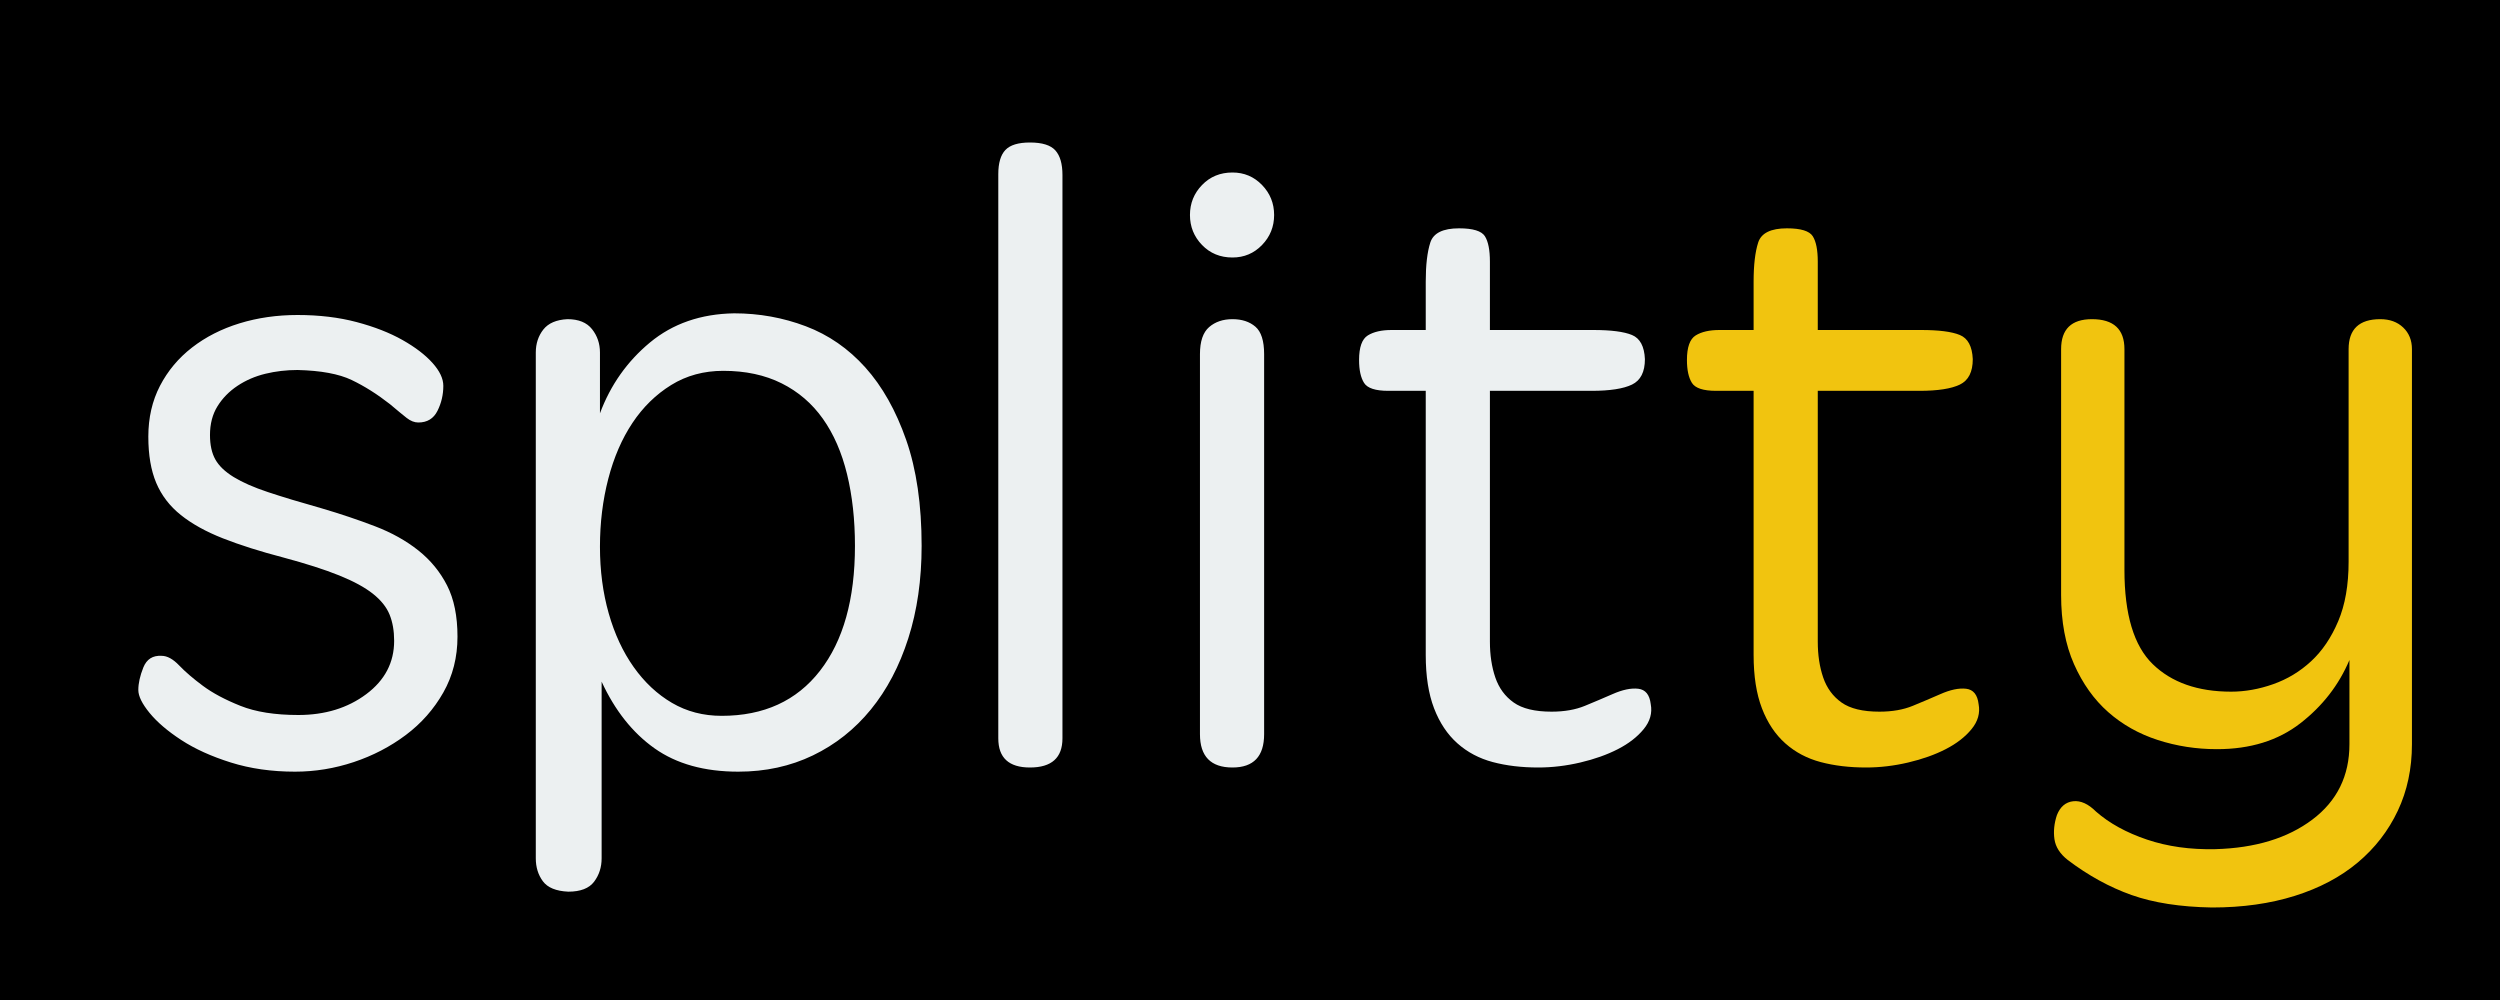 <?xml version="1.0"?>
<svg version="1.1" xmlns="http://www.w3.org/2000/svg" xmlns:xlink="http://www.w3.org/1999/xlink" width="300" height="120">
    <rect width="100%" height="100%" fill="#808080" stroke="none"/>
    <desc iVinci="yes" version="4.6" gridStep="20" showGrid="no" snapToGrid="no" codePlatform="0"/>
    <g id="Layer1" name="Layer 2" opacity="1">
        <g id="Shape1">
            <desc shapeID="1" type="0" basicInfo-basicType="1" basicInfo-roundedRectRadius="12" basicInfo-polygonSides="6" basicInfo-starPoints="5" bounding="rect(-149,-59,298,118)" text="" font-familyName="Helvetica" font-pixelSize="20" font-bold="0" font-underline="0" font-alignment="1" strokeStyle="0" markerStart="0" markerEnd="0" shadowEnabled="0" shadowOffsetX="0" shadowOffsetY="2" shadowBlur="4" shadowOpacity="160" blurEnabled="0" blurRadius="4" transform="matrix(1,0,0,1,149.5,58.5)" pers-center="0,0" pers-size="0,0" pers-start="0,0" pers-end="0,0" locked="0" mesh="" flag=""/>
            <path id="shapePath1" d="M0.5,-0.5 L298.5,-0.5 L298.5,117.5 L0.5,117.5 L0.5,-0.5 Z" style="stroke:#323232;stroke-opacity:1;stroke-width:1;stroke-linejoin:miter;stroke-miterlimit:2;stroke-linecap:round;fill-rule:evenodd;fill:#000000;fill-opacity:1;"/>
        </g>
        <g id="Shape2">
            <desc shapeID="2" type="0" basicInfo-basicType="1" basicInfo-roundedRectRadius="12" basicInfo-polygonSides="6" basicInfo-starPoints="5" bounding="rect(-250,-115,500,230)" text="" font-familyName="Helvetica" font-pixelSize="20" font-bold="0" font-underline="0" font-alignment="1" strokeStyle="0" markerStart="0" markerEnd="0" shadowEnabled="0" shadowOffsetX="0" shadowOffsetY="2" shadowBlur="4" shadowOpacity="160" blurEnabled="0" blurRadius="4" transform="matrix(1,0,0,1,225.5,97.5)" pers-center="0,0" pers-size="0,0" pers-start="0,0" pers-end="0,0" locked="0" mesh="" flag=""/>
            <path id="shapePath2" d="M-24.5,-17.5 L475.5,-17.5 L475.5,212.5 L-24.5,212.5 L-24.5,-17.5 Z" style="stroke:#323232;stroke-opacity:1;stroke-width:1;stroke-linejoin:miter;stroke-miterlimit:2;stroke-linecap:round;fill-rule:evenodd;fill:#000000;fill-opacity:1;"/>
        </g>
    </g>
    <g id="Layer2" name="Layer 1" opacity="1">
        <g id="Shape3">
            <desc shapeID="3" type="2" basicInfo-basicType="0" basicInfo-roundedRectRadius="12" basicInfo-polygonSides="6" basicInfo-starPoints="5" bounding="rect(-142.5,-76.5,285,153)" text="split" font-familyName="Yuanti SC" font-pixelSize="100" font-bold="0" font-underline="0" font-alignment="1" strokeStyle="0" markerStart="0" markerEnd="0" shadowEnabled="0" shadowOffsetX="0" shadowOffsetY="2" shadowBlur="4" shadowOpacity="160" blurEnabled="0" blurRadius="4" transform="matrix(1,0,0,1,105.468,58.116)" pers-center="0,0" pers-size="0,0" pers-start="0,0" pers-end="0,0" locked="0" mesh="" flag=""/>
            <path id="shapePath3" d="M33.081,88.7 C36.281,88.7 38.997,87.867 41.23,86.2 C43.464,84.534 44.581,82.4 44.581,79.8 C44.581,78.6 44.397,77.55 44.031,76.65 C43.664,75.75 42.997,74.917 42.031,74.15 C41.064,73.384 39.714,72.65 37.98,71.95 C36.247,71.25 34.014,70.534 31.28,69.8 C28.48,69.067 26.064,68.3 24.03,67.5 C21.997,66.7 20.314,65.767 18.98,64.7 C17.647,63.634 16.664,62.35 16.03,60.85 C15.397,59.35 15.081,57.5 15.081,55.3 C15.081,53.034 15.547,51 16.48,49.2 C17.414,47.4 18.697,45.867 20.331,44.6 C21.964,43.334 23.864,42.367 26.03,41.7 C28.197,41.034 30.514,40.7 32.98,40.7 C35.581,40.7 37.947,40.984 40.081,41.55 C42.214,42.117 44.047,42.834 45.581,43.7 C47.114,44.567 48.314,45.484 49.181,46.45 C50.047,47.417 50.48,48.334 50.48,49.2 C50.48,50.267 50.247,51.267 49.781,52.2 C49.314,53.134 48.547,53.6 47.48,53.6 C47.014,53.6 46.547,53.417 46.081,53.05 C45.614,52.684 44.947,52.134 44.081,51.4 C42.547,50.2 41.014,49.234 39.48,48.5 C37.947,47.767 35.781,47.367 32.98,47.3 C31.647,47.3 30.364,47.45 29.131,47.75 C27.897,48.05 26.78,48.534 25.78,49.2 C24.78,49.867 23.98,50.684 23.381,51.65 C22.78,52.617 22.48,53.767 22.48,55.1 C22.48,56.3 22.697,57.284 23.131,58.05 C23.564,58.817 24.297,59.517 25.331,60.15 C26.364,60.784 27.73,61.384 29.43,61.95 C31.131,62.517 33.281,63.167 35.88,63.9 C38.147,64.567 40.281,65.284 42.281,66.05 C44.281,66.817 46.014,67.784 47.48,68.95 C48.947,70.117 50.097,71.517 50.931,73.15 C51.764,74.784 52.181,76.834 52.181,79.3 C52.181,81.767 51.614,84 50.48,86 C49.347,88 47.847,89.7 45.98,91.1 C44.114,92.5 42.031,93.584 39.73,94.35 C37.431,95.117 35.081,95.5 32.681,95.5 C29.881,95.5 27.314,95.134 24.98,94.4 C22.647,93.667 20.664,92.767 19.03,91.7 C17.397,90.634 16.131,89.55 15.23,88.45 C14.331,87.35 13.88,86.434 13.88,85.7 C13.88,84.9 14.081,84 14.48,83 C14.88,82 15.614,81.534 16.68,81.6 C17.347,81.6 18.047,81.984 18.78,82.75 C19.514,83.517 20.464,84.334 21.631,85.2 C22.797,86.067 24.297,86.867 26.131,87.6 C27.964,88.334 30.28,88.7 33.081,88.7 M99.877,68.4 C99.877,65.267 99.561,62.4 98.927,59.8 C98.294,57.2 97.327,54.984 96.027,53.15 C94.727,51.317 93.077,49.9 91.077,48.9 C89.077,47.9 86.744,47.4 84.077,47.4 C81.744,47.4 79.661,47.967 77.827,49.1 C75.994,50.234 74.444,51.75 73.177,53.65 C71.911,55.55 70.944,57.784 70.277,60.35 C69.611,62.917 69.277,65.634 69.277,68.5 C69.277,71.367 69.627,74.034 70.327,76.5 C71.027,78.967 72.027,81.117 73.327,82.95 C74.627,84.784 76.161,86.217 77.927,87.25 C79.694,88.284 81.677,88.8 83.877,88.8 C88.944,88.8 92.877,87 95.677,83.4 C98.477,79.8 99.877,74.8 99.877,68.4 M69.477,105.9 C69.477,106.967 69.177,107.9 68.577,108.7 C67.977,109.5 66.944,109.9 65.477,109.9 C64.011,109.834 62.994,109.417 62.427,108.65 C61.861,107.884 61.577,106.967 61.577,105.9 L61.577,45.2 C61.577,44.134 61.877,43.217 62.477,42.45 C63.077,41.684 64.044,41.267 65.377,41.2 C66.711,41.2 67.694,41.6 68.327,42.4 C68.961,43.2 69.277,44.134 69.277,45.2 L69.277,52.5 C70.544,49.1 72.544,46.267 75.277,44 C78.011,41.734 81.377,40.567 85.377,40.5 C88.377,40.5 91.244,41.017 93.977,42.05 C96.711,43.084 99.094,44.734 101.127,47 C103.161,49.267 104.794,52.167 106.027,55.7 C107.261,59.234 107.877,63.467 107.877,68.4 C107.877,72.467 107.344,76.167 106.277,79.5 C105.211,82.834 103.711,85.684 101.777,88.05 C99.844,90.417 97.527,92.25 94.827,93.55 C92.127,94.85 89.144,95.5 85.877,95.5 C81.811,95.5 78.461,94.567 75.827,92.7 C73.194,90.834 71.077,88.167 69.477,84.7 L69.477,105.9 M117.077,23.8 C117.077,22.467 117.361,21.5 117.927,20.9 C118.494,20.3 119.477,20 120.877,20 C122.344,20 123.361,20.317 123.927,20.95 C124.494,21.584 124.777,22.567 124.777,23.9 L124.777,91.5 C124.777,93.834 123.477,95 120.877,95 C118.344,95 117.077,93.834 117.077,91.5 L117.077,23.8 M148.977,91 C148.977,93.667 147.711,95 145.177,95 C142.577,95 141.277,93.667 141.277,91 L141.277,45.4 C141.277,43.867 141.644,42.784 142.377,42.15 C143.111,41.517 144.044,41.2 145.177,41.2 C146.311,41.2 147.227,41.5 147.927,42.1 C148.627,42.7 148.977,43.8 148.977,45.4 L148.977,91 M140.077,28.7 C140.077,27.3 140.561,26.1 141.527,25.1 C142.494,24.1 143.711,23.6 145.177,23.6 C146.577,23.6 147.761,24.1 148.727,25.1 C149.694,26.1 150.177,27.3 150.177,28.7 C150.177,30.1 149.694,31.3 148.727,32.3 C147.761,33.3 146.577,33.8 145.177,33.8 C143.711,33.8 142.494,33.3 141.527,32.3 C140.561,31.3 140.077,30.1 140.077,28.7 M176.071,49.8 L176.071,79.9 C176.071,81.5 176.288,82.934 176.721,84.2 C177.154,85.467 177.888,86.467 178.921,87.2 C179.954,87.934 181.471,88.3 183.471,88.3 C185.004,88.3 186.338,88.067 187.471,87.6 C188.604,87.134 189.704,86.667 190.771,86.2 C191.971,85.667 193.004,85.45 193.871,85.55 C194.738,85.65 195.238,86.267 195.371,87.4 C195.571,88.467 195.288,89.467 194.521,90.4 C193.754,91.334 192.721,92.134 191.421,92.8 C190.121,93.467 188.621,94 186.921,94.4 C185.221,94.8 183.538,95 181.871,95 C179.871,95 178.054,94.784 176.421,94.35 C174.788,93.917 173.371,93.167 172.171,92.1 C170.971,91.034 170.038,89.634 169.371,87.9 C168.704,86.167 168.371,84.034 168.371,81.5 L168.371,49.8 L163.871,49.8 C162.338,49.8 161.371,49.484 160.971,48.85 C160.571,48.217 160.371,47.3 160.371,46.1 C160.371,44.567 160.721,43.584 161.421,43.15 C162.121,42.717 163.071,42.5 164.271,42.5 L168.371,42.5 L168.371,36.7 C168.371,34.7 168.554,33.134 168.921,32 C169.288,30.867 170.438,30.3 172.371,30.3 C174.038,30.3 175.071,30.617 175.471,31.25 C175.871,31.884 176.071,32.9 176.071,34.3 L176.071,42.5 L188.471,42.5 C190.604,42.5 192.154,42.7 193.121,43.1 C194.088,43.5 194.604,44.467 194.671,46 C194.671,47.534 194.154,48.55 193.121,49.05 C192.088,49.55 190.471,49.8 188.271,49.8 L176.071,49.8 Z" style="stroke:none;fill-rule:nonzero;fill:#000000;fill-opacity:1;"/>
        </g>
        <g id="Shape4">
            <desc shapeID="4" type="2" basicInfo-basicType="0" basicInfo-roundedRectRadius="12" basicInfo-polygonSides="6" basicInfo-starPoints="5" bounding="rect(-142.5,-76.5,285,153)" text="split" font-familyName="Yuanti SC" font-pixelSize="100" font-bold="0" font-underline="0" font-alignment="1" strokeStyle="0" markerStart="0" markerEnd="0" shadowEnabled="0" shadowOffsetX="0" shadowOffsetY="2" shadowBlur="4" shadowOpacity="160" blurEnabled="0" blurRadius="4" transform="matrix(1,0,0,1,108.186,55.216)" pers-center="0,0" pers-size="0,0" pers-start="0,0" pers-end="0,0" locked="0" mesh="" flag=""/>
            <path id="shapePath4" d="M35.798,85.8 C38.998,85.8 41.715,84.967 43.949,83.3 C46.182,81.634 47.298,79.5 47.298,76.9 C47.298,75.7 47.115,74.65 46.748,73.75 C46.382,72.85 45.715,72.017 44.748,71.25 C43.782,70.484 42.432,69.75 40.699,69.05 C38.965,68.35 36.732,67.634 33.998,66.9 C31.198,66.167 28.782,65.4 26.748,64.6 C24.715,63.8 23.032,62.867 21.698,61.8 C20.365,60.734 19.382,59.45 18.748,57.95 C18.115,56.45 17.799,54.6 17.799,52.4 C17.799,50.134 18.265,48.1 19.198,46.3 C20.132,44.5 21.415,42.967 23.049,41.7 C24.682,40.434 26.582,39.467 28.748,38.8 C30.915,38.134 33.232,37.8 35.699,37.8 C38.298,37.8 40.665,38.084 42.798,38.65 C44.932,39.217 46.765,39.934 48.298,40.8 C49.832,41.667 51.032,42.584 51.898,43.55 C52.765,44.517 53.199,45.434 53.199,46.3 C53.199,47.367 52.965,48.367 52.498,49.3 C52.032,50.234 51.265,50.7 50.199,50.7 C49.732,50.7 49.265,50.517 48.798,50.15 C48.332,49.784 47.665,49.234 46.798,48.5 C45.265,47.3 43.732,46.334 42.199,45.6 C40.665,44.867 38.498,44.467 35.699,44.4 C34.365,44.4 33.082,44.55 31.849,44.85 C30.615,45.15 29.498,45.634 28.498,46.3 C27.498,46.967 26.698,47.784 26.099,48.75 C25.498,49.717 25.198,50.867 25.198,52.2 C25.198,53.4 25.415,54.384 25.849,55.15 C26.282,55.917 27.015,56.617 28.049,57.25 C29.082,57.884 30.448,58.484 32.148,59.05 C33.849,59.617 35.998,60.267 38.599,61 C40.865,61.667 42.998,62.384 44.998,63.15 C46.998,63.917 48.732,64.884 50.199,66.05 C51.665,67.217 52.815,68.617 53.648,70.25 C54.482,71.884 54.898,73.934 54.898,76.4 C54.898,78.867 54.332,81.1 53.199,83.1 C52.065,85.1 50.565,86.8 48.699,88.2 C46.832,89.6 44.748,90.684 42.449,91.45 C40.148,92.217 37.798,92.6 35.398,92.6 C32.599,92.6 30.032,92.234 27.698,91.5 C25.365,90.767 23.382,89.867 21.748,88.8 C20.115,87.734 18.849,86.65 17.948,85.55 C17.049,84.45 16.599,83.534 16.599,82.8 C16.599,82 16.799,81.1 17.198,80.1 C17.599,79.1 18.332,78.634 19.398,78.7 C20.065,78.7 20.765,79.084 21.498,79.85 C22.232,80.617 23.182,81.434 24.349,82.3 C25.515,83.167 27.015,83.967 28.849,84.7 C30.682,85.434 32.998,85.8 35.798,85.8 M102.595,65.5 C102.595,62.367 102.279,59.5 101.645,56.9 C101.012,54.3 100.045,52.084 98.745,50.25 C97.445,48.417 95.795,47 93.795,46 C91.795,45 89.462,44.5 86.795,44.5 C84.462,44.5 82.379,45.067 80.545,46.2 C78.712,47.334 77.162,48.85 75.895,50.75 C74.629,52.65 73.662,54.884 72.995,57.45 C72.329,60.017 71.995,62.734 71.995,65.6 C71.995,68.467 72.345,71.134 73.045,73.6 C73.745,76.067 74.745,78.217 76.045,80.05 C77.345,81.884 78.879,83.317 80.645,84.35 C82.412,85.384 84.395,85.9 86.595,85.9 C91.662,85.9 95.595,84.1 98.395,80.5 C101.195,76.9 102.595,71.9 102.595,65.5 M72.195,103 C72.195,104.067 71.895,105 71.295,105.8 C70.695,106.6 69.662,107 68.195,107 C66.729,106.934 65.712,106.517 65.145,105.75 C64.579,104.984 64.295,104.067 64.295,103 L64.295,42.3 C64.295,41.234 64.595,40.317 65.195,39.55 C65.795,38.784 66.762,38.367 68.095,38.3 C69.429,38.3 70.412,38.7 71.045,39.5 C71.679,40.3 71.995,41.234 71.995,42.3 L71.995,49.6 C73.262,46.2 75.262,43.367 77.995,41.1 C80.729,38.834 84.095,37.667 88.095,37.6 C91.095,37.6 93.962,38.117 96.695,39.15 C99.429,40.184 101.812,41.834 103.845,44.1 C105.879,46.367 107.512,49.267 108.745,52.8 C109.979,56.334 110.595,60.567 110.595,65.5 C110.595,69.567 110.062,73.267 108.995,76.6 C107.929,79.934 106.429,82.784 104.495,85.15 C102.562,87.517 100.245,89.35 97.545,90.65 C94.845,91.95 91.862,92.6 88.595,92.6 C84.529,92.6 81.179,91.667 78.545,89.8 C75.912,87.934 73.795,85.267 72.195,81.8 L72.195,103 M119.795,20.9 C119.795,19.567 120.079,18.6 120.645,18 C121.212,17.4 122.195,17.1 123.595,17.1 C125.062,17.1 126.079,17.417 126.645,18.05 C127.212,18.684 127.495,19.667 127.495,21 L127.495,88.6 C127.495,90.934 126.195,92.1 123.595,92.1 C121.062,92.1 119.795,90.934 119.795,88.6 L119.795,20.9 M151.695,88.1 C151.695,90.767 150.429,92.1 147.895,92.1 C145.295,92.1 143.995,90.767 143.995,88.1 L143.995,42.5 C143.995,40.967 144.362,39.884 145.095,39.25 C145.829,38.617 146.762,38.3 147.895,38.3 C149.029,38.3 149.945,38.6 150.645,39.2 C151.345,39.8 151.695,40.9 151.695,42.5 L151.695,88.1 M142.795,25.8 C142.795,24.4 143.279,23.2 144.245,22.2 C145.212,21.2 146.429,20.7 147.895,20.7 C149.295,20.7 150.479,21.2 151.445,22.2 C152.412,23.2 152.895,24.4 152.895,25.8 C152.895,27.2 152.412,28.4 151.445,29.4 C150.479,30.4 149.295,30.9 147.895,30.9 C146.429,30.9 145.212,30.4 144.245,29.4 C143.279,28.4 142.795,27.2 142.795,25.8 M178.789,46.9 L178.789,77 C178.789,78.6 179.006,80.034 179.439,81.3 C179.872,82.567 180.606,83.567 181.639,84.3 C182.672,85.034 184.189,85.4 186.189,85.4 C187.722,85.4 189.056,85.167 190.189,84.7 C191.322,84.234 192.422,83.767 193.489,83.3 C194.689,82.767 195.722,82.55 196.589,82.65 C197.456,82.75 197.956,83.367 198.089,84.5 C198.289,85.567 198.006,86.567 197.239,87.5 C196.472,88.434 195.439,89.234 194.139,89.9 C192.839,90.567 191.339,91.1 189.639,91.5 C187.939,91.9 186.256,92.1 184.589,92.1 C182.589,92.1 180.772,91.884 179.139,91.45 C177.506,91.017 176.089,90.267 174.889,89.2 C173.689,88.134 172.756,86.734 172.089,85 C171.422,83.267 171.089,81.134 171.089,78.6 L171.089,46.9 L166.589,46.9 C165.056,46.9 164.089,46.584 163.689,45.95 C163.289,45.317 163.089,44.4 163.089,43.2 C163.089,41.667 163.439,40.684 164.139,40.25 C164.839,39.817 165.789,39.6 166.989,39.6 L171.089,39.6 L171.089,33.8 C171.089,31.8 171.272,30.234 171.639,29.1 C172.006,27.967 173.156,27.4 175.089,27.4 C176.756,27.4 177.789,27.717 178.189,28.35 C178.589,28.984 178.789,30 178.789,31.4 L178.789,39.6 L191.189,39.6 C193.322,39.6 194.872,39.8 195.839,40.2 C196.806,40.6 197.322,41.567 197.389,43.1 C197.389,44.634 196.872,45.65 195.839,46.15 C194.806,46.65 193.189,46.9 190.989,46.9 L178.789,46.9 Z" style="stroke:none;fill-rule:nonzero;fill:#ecf0f1;fill-opacity:1;"/>
        </g>
        <g id="Shape5">
            <desc shapeID="5" type="2" basicInfo-basicType="0" basicInfo-roundedRectRadius="12" basicInfo-polygonSides="6" basicInfo-starPoints="5" bounding="rect(-151.5,-86,303,172)" text="ty" font-familyName="Yuanti SC" font-pixelSize="100" font-bold="0" font-underline="0" font-alignment="1" strokeStyle="0" markerStart="0" markerEnd="0" shadowEnabled="0" shadowOffsetX="0" shadowOffsetY="2" shadowBlur="4" shadowOpacity="160" blurEnabled="0" blurRadius="4" transform="matrix(1,0,0,1,248.827,54.716)" pers-center="0,0" pers-size="0,0" pers-start="0,0" pers-end="0,0" locked="0" mesh="" flag=""/>
            <path id="shapePath5" d="M218.133,46.9 L218.133,77 C218.133,78.6 218.35,80.034 218.783,81.3 C219.217,82.567 219.95,83.567 220.983,84.3 C222.017,85.034 223.533,85.4 225.533,85.4 C227.067,85.4 228.4,85.167 229.533,84.7 C230.667,84.234 231.767,83.767 232.833,83.3 C234.033,82.767 235.067,82.55 235.933,82.65 C236.8,82.75 237.3,83.367 237.433,84.5 C237.633,85.567 237.35,86.567 236.583,87.5 C235.817,88.434 234.783,89.234 233.483,89.9 C232.183,90.567 230.683,91.1 228.983,91.5 C227.283,91.9 225.6,92.1 223.933,92.1 C221.933,92.1 220.117,91.884 218.483,91.45 C216.85,91.017 215.433,90.267 214.233,89.2 C213.033,88.134 212.1,86.734 211.433,85 C210.767,83.267 210.433,81.134 210.433,78.6 L210.433,46.9 L205.933,46.9 C204.4,46.9 203.433,46.584 203.033,45.95 C202.633,45.317 202.433,44.4 202.433,43.2 C202.433,41.667 202.783,40.684 203.483,40.25 C204.183,39.817 205.133,39.6 206.333,39.6 L210.433,39.6 L210.433,33.8 C210.433,31.8 210.617,30.234 210.983,29.1 C211.35,27.967 212.5,27.4 214.433,27.4 C216.1,27.4 217.133,27.717 217.533,28.35 C217.933,28.984 218.133,30 218.133,31.4 L218.133,39.6 L230.533,39.6 C232.667,39.6 234.217,39.8 235.183,40.2 C236.15,40.6 236.667,41.567 236.733,43.1 C236.733,44.634 236.217,45.65 235.183,46.15 C234.15,46.65 232.533,46.9 230.333,46.9 L218.133,46.9 M281.933,79.2 C280.667,82.2 278.7,84.734 276.033,86.8 C273.367,88.867 270.033,89.9 266.033,89.9 C263.567,89.9 261.2,89.534 258.933,88.8 C256.667,88.067 254.683,86.95 252.983,85.45 C251.283,83.95 249.917,82.034 248.883,79.7 C247.85,77.367 247.333,74.6 247.333,71.4 L247.333,41.9 C247.333,39.5 248.567,38.3 251.033,38.3 C253.633,38.3 254.933,39.5 254.933,41.9 L254.933,68.4 C254.933,73.734 256.067,77.5 258.333,79.7 C260.6,81.9 263.733,83 267.733,83 C269.4,83 271.083,82.7 272.783,82.1 C274.483,81.5 276,80.584 277.333,79.35 C278.667,78.117 279.75,76.517 280.583,74.55 C281.417,72.584 281.833,70.2 281.833,67.4 L281.833,41.9 C281.833,39.5 283.1,38.3 285.633,38.3 C286.767,38.3 287.683,38.634 288.383,39.3 C289.083,39.967 289.433,40.834 289.433,41.9 L289.433,89.3 C289.433,92.234 288.867,94.9 287.733,97.3 C286.6,99.7 285,101.767 282.933,103.5 C280.867,105.234 278.35,106.567 275.383,107.5 C272.417,108.434 269.1,108.9 265.433,108.9 C261.633,108.834 258.417,108.334 255.783,107.4 C253.15,106.467 250.6,105.067 248.133,103.2 C247.2,102.467 246.667,101.634 246.533,100.7 C246.4,99.767 246.5,98.8 246.833,97.8 C247.233,96.8 247.883,96.25 248.783,96.15 C249.683,96.05 250.6,96.467 251.533,97.4 C253.133,98.8 255.167,99.917 257.633,100.75 C260.1,101.584 262.833,101.967 265.833,101.9 C270.633,101.767 274.517,100.584 277.483,98.35 C280.45,96.117 281.933,93.1 281.933,89.3 L281.933,79.2 Z" style="stroke:none;fill-rule:nonzero;fill:#f1c40f;fill-opacity:1;"/>
        </g>
    </g>
</svg>
